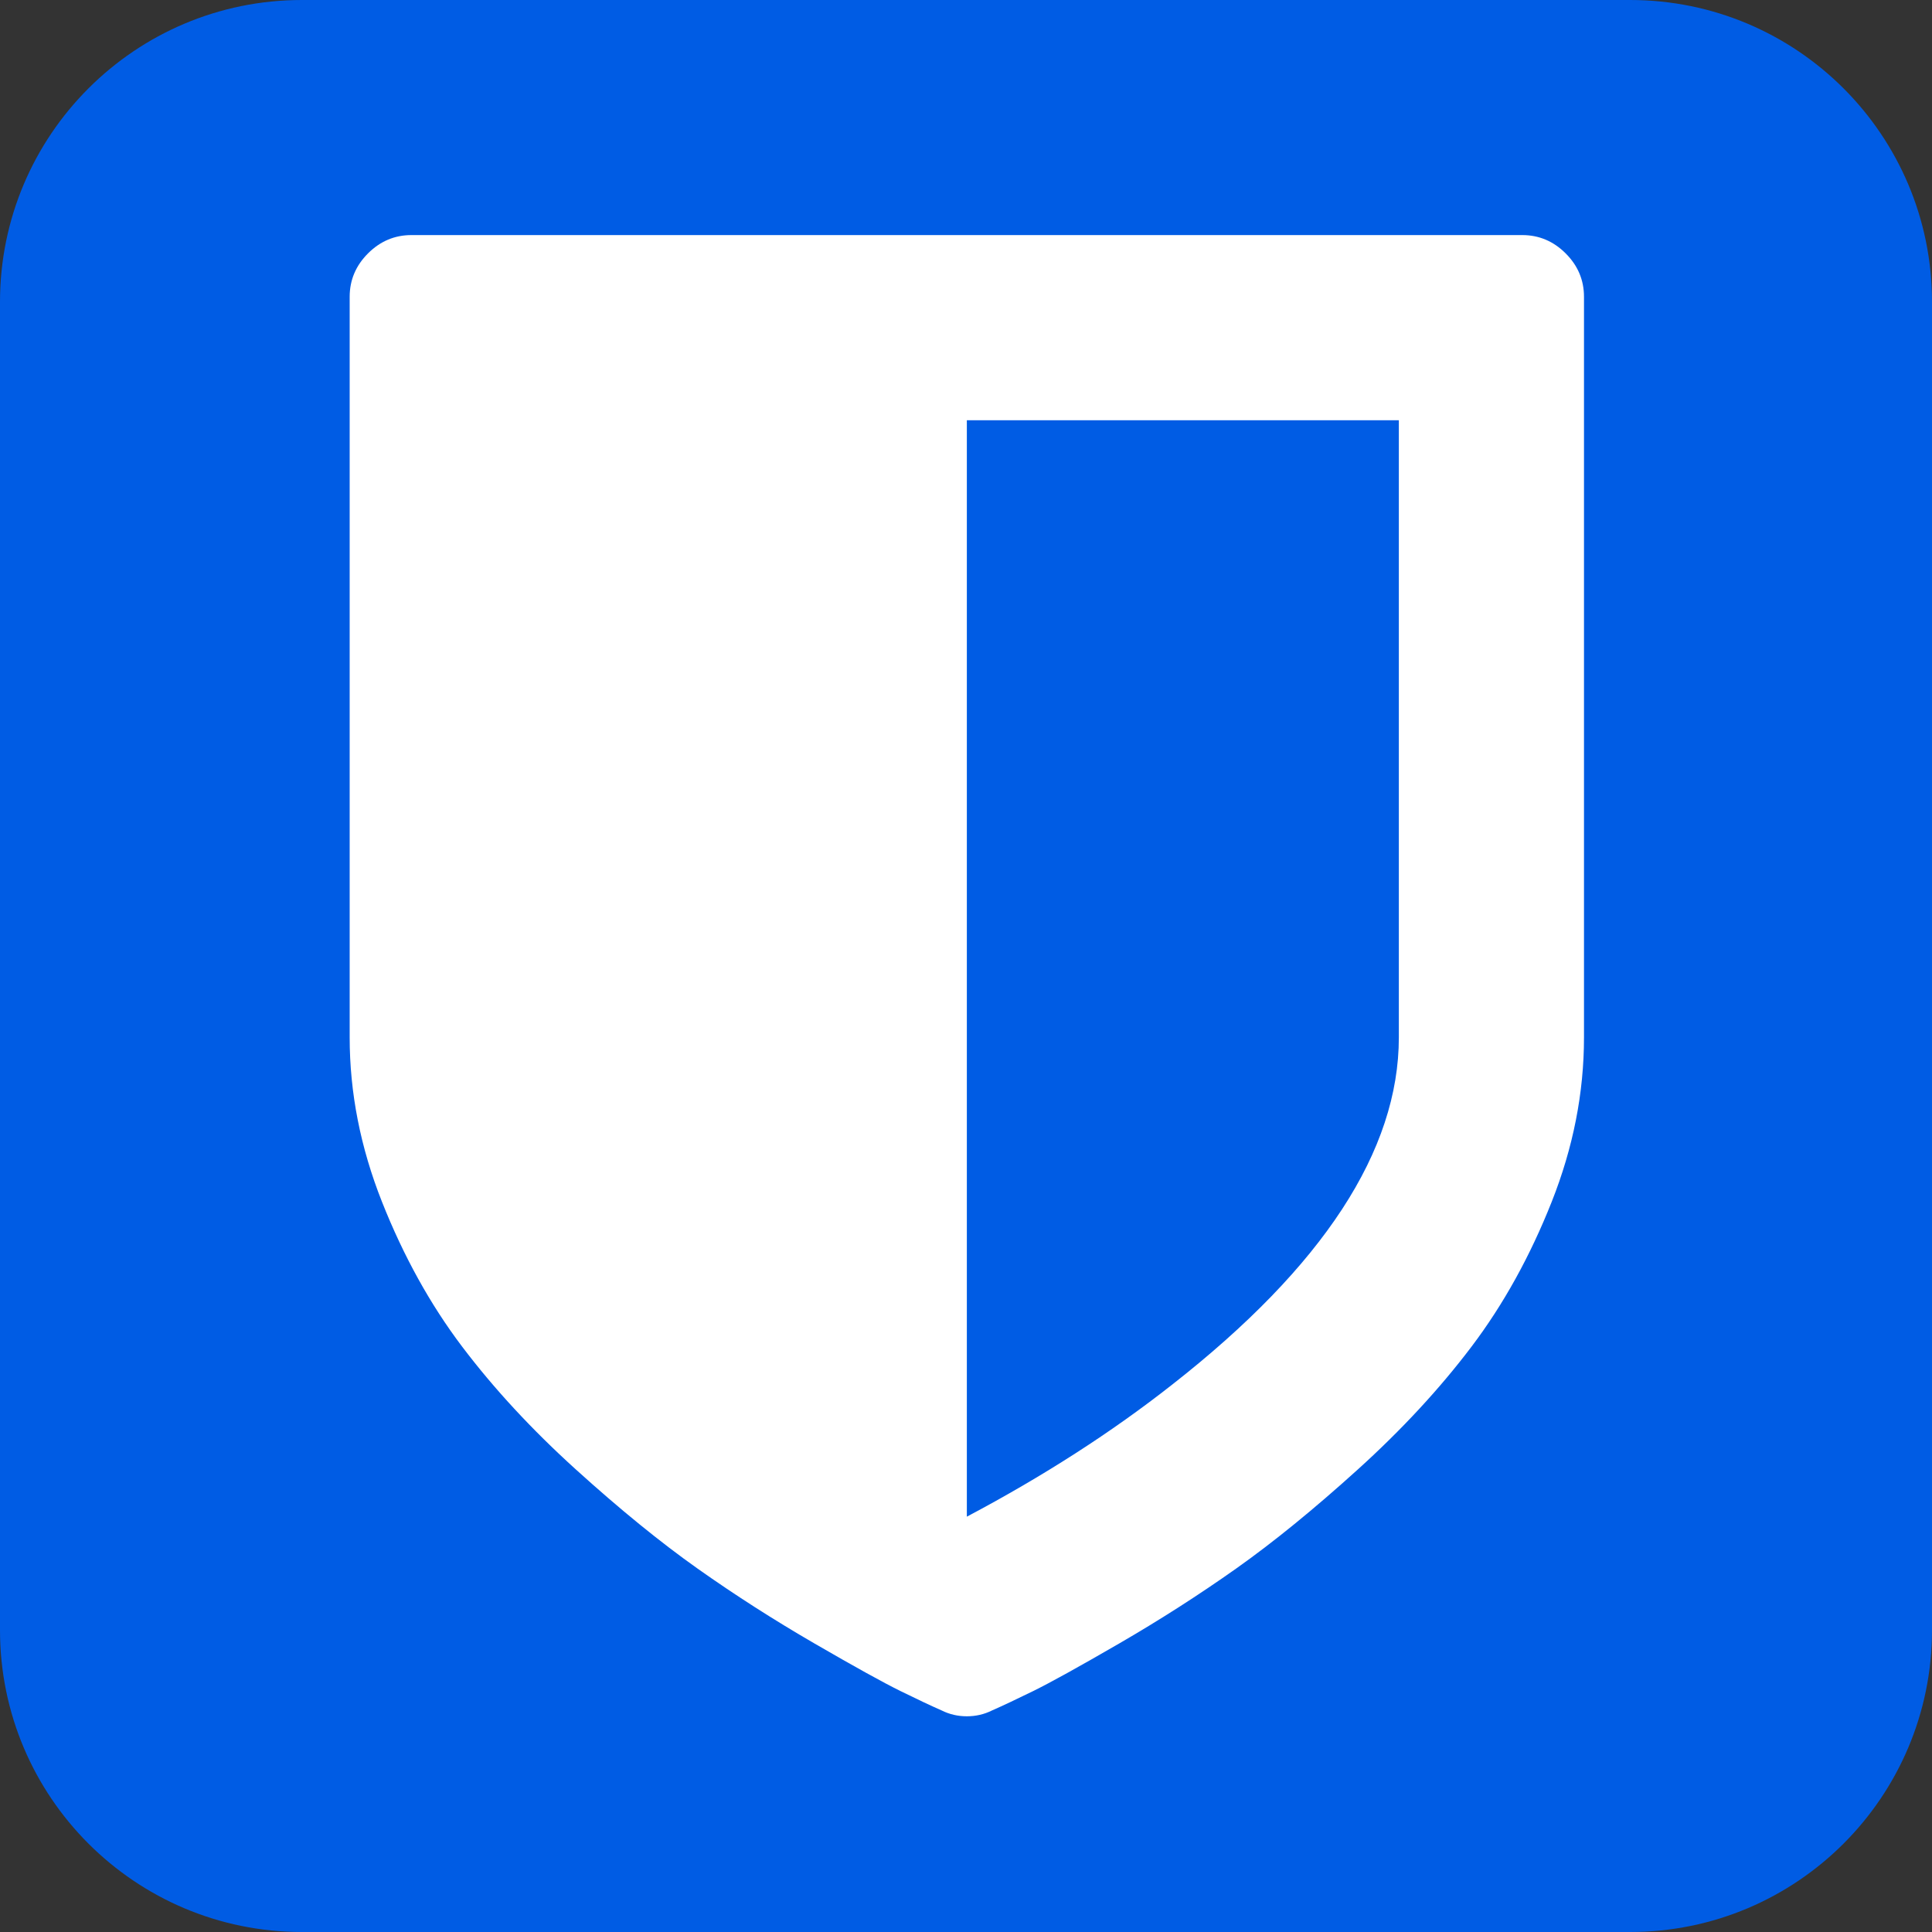 <svg viewBox="0 0 1024 1024" version="1.1" xmlns="http://www.w3.org/2000/svg" xmlns:xlink="http://www.w3.org/1999/xlink" xml:space="preserve" style="fill-rule:evenodd;clip-rule:evenodd;stroke-linejoin:round;stroke-miterlimit:1.414" height="1em" width="1em">
  <rect x="0" y="0" width="1024" height="1024" fill="#333333" stroke="none"/>
  <path d="M1024,864C1024,952.364 952.365,1024 864,1024L160,1024C71.635,1024 0,952.364 0,864L0,160C0,71.636 71.635,0 160,0L864,0C952.365,0 1024,71.636 1024,160L1024,864Z" style="fill:rgb(0,92,228);fill-rule:nonzero"/>
  <path d="M741.416,549.845L741.416,222.735L512.449,222.735L512.449,803.865C552.991,782.4 589.28,759.058 621.313,733.844C701.383,671.145 741.416,609.813 741.416,549.845L741.416,549.845ZM839.549,157.313L839.549,549.844C839.549,579.144 833.849,608.192 822.431,636.989C811.018,665.782 796.873,691.339 780.01,713.656C763.144,735.968 743.043,757.692 719.697,778.823C696.365,799.946 674.801,817.495 655.043,831.469C635.28,845.437 614.667,858.636 593.198,871.078C571.736,883.516 556.485,891.946 547.46,896.374C538.425,900.801 531.188,904.214 525.733,906.601C521.646,908.642 517.213,909.667 512.449,909.667C507.678,909.667 503.25,908.642 499.157,906.601C493.704,904.214 486.464,900.801 477.433,896.374C468.407,891.946 453.157,883.517 431.688,871.078C410.223,858.636 389.607,845.436 369.846,831.469C350.084,817.495 328.525,799.947 305.191,778.823C281.849,757.692 261.747,735.968 244.877,713.656C228.012,691.339 213.87,665.782 202.457,636.989C191.04,608.192 185.334,579.144 185.334,549.844L185.334,157.313C185.334,148.453 188.573,140.786 195.044,134.313C201.522,127.838 209.188,124.598 218.044,124.598L806.844,124.598C815.701,124.598 823.371,127.838 829.844,134.313C836.318,140.786 839.549,148.453 839.549,157.313L839.549,157.313Z" style="fill:white;fill-rule:nonzero"/>
</svg>
